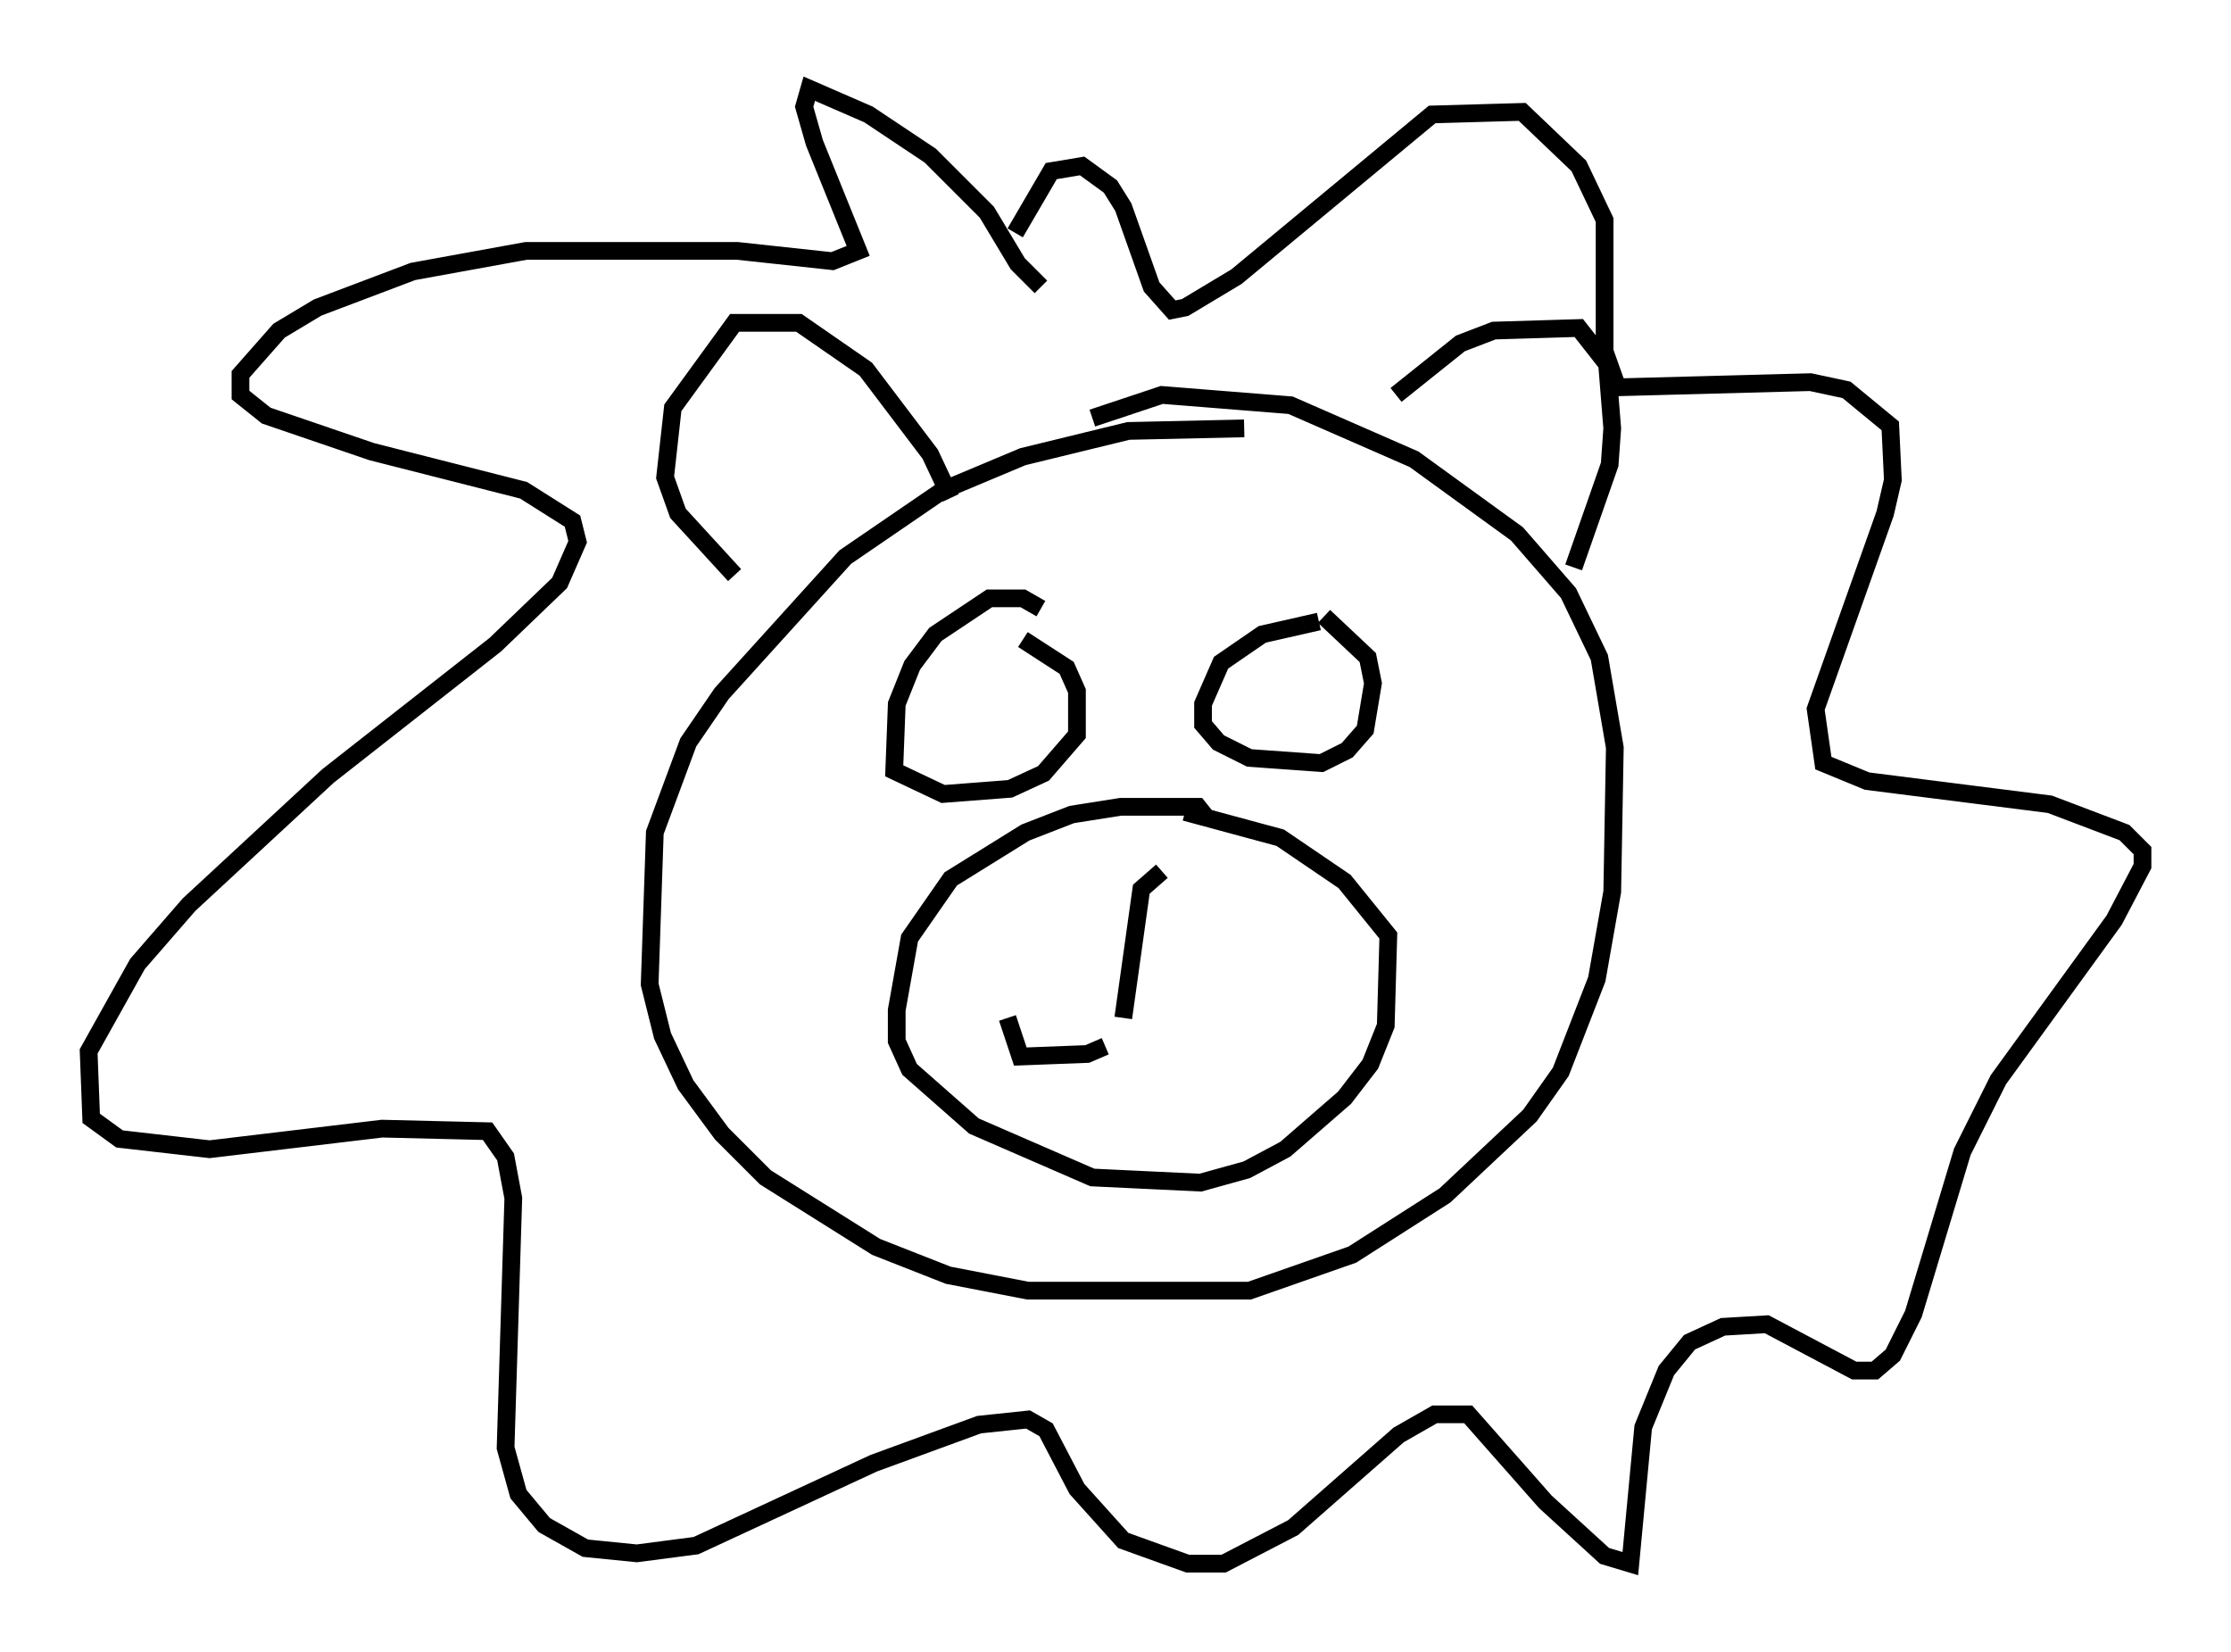 <?xml version="1.0" encoding="utf-8" ?>
<svg baseProfile="full" height="93.229" version="1.1" width="125.91" xmlns="http://www.w3.org/2000/svg" xmlns:ev="http://www.w3.org/2001/xml-events" xmlns:xlink="http://www.w3.org/1999/xlink"><defs /><rect fill="white" height="93.229" width="125.91" x="0" y="0" /><path d="M71.816, 25.045 m-1.598, -0.872 l-6.536, 0.145 -5.955, 1.453 l-4.503, 1.888 -5.52, 3.777 l-6.972, 7.698 -1.888, 2.76 l-1.888, 5.084 -0.291, 8.57 l0.726, 2.905 1.307, 2.76 l2.034, 2.76 2.469, 2.469 l6.246, 3.922 4.067, 1.598 l4.503, 0.872 12.492, 0.0 l5.81, -2.034 5.229, -3.341 l4.793, -4.503 1.743, -2.469 l2.034, -5.229 0.872, -4.939 l0.145, -8.134 -0.872, -5.084 l-1.743, -3.631 -2.905, -3.341 l-5.81, -4.212 -6.972, -3.05 l-7.263, -0.581 -3.922, 1.307 m-7.989, 4.503 l-1.162, -2.469 -3.631, -4.793 l-3.777, -2.615 -3.631, 0.0 l-3.486, 4.793 -0.436, 3.922 l0.726, 2.034 3.196, 3.486 m37.33, -10.168 l3.631, -2.905 1.888, -0.726 l4.793, -0.145 1.598, 2.034 l0.291, 3.631 -0.145, 2.034 l-2.034, 5.81 m-20.626, 14.235 l-0.581, -0.726 -4.358, 0.0 l-2.76, 0.436 -2.615, 1.017 l-4.212, 2.615 -2.324, 3.341 l-0.726, 4.067 0.0, 1.743 l0.726, 1.598 3.631, 3.196 l6.682, 2.905 6.101, 0.291 l2.615, -0.726 2.179, -1.162 l3.341, -2.905 1.453, -1.888 l0.872, -2.179 0.145, -5.084 l-2.469, -3.05 -3.631, -2.469 l-5.374, -1.453 m-8.134, -11.475 l-1.017, -0.581 -1.888, 0.0 l-3.05, 2.034 -1.307, 1.743 l-0.872, 2.179 -0.145, 3.777 l2.76, 1.307 3.777, -0.291 l1.888, -0.872 1.888, -2.179 l0.0, -2.469 -0.581, -1.307 l-2.469, -1.598 m16.704, -1.017 l-3.196, 0.726 -2.324, 1.598 l-1.017, 2.324 0.0, 1.162 l0.872, 1.017 1.743, 0.872 l4.067, 0.291 1.453, -0.726 l1.017, -1.162 0.436, -2.615 l-0.291, -1.453 -2.469, -2.324 m-15.978, -18.592 l-1.307, -1.307 -1.743, -2.905 l-3.196, -3.196 -3.486, -2.324 l-3.341, -1.453 -0.291, 1.017 l0.581, 2.034 2.469, 6.101 l-1.453, 0.581 -5.374, -0.581 l-11.911, 0.0 -6.391, 1.162 l-5.374, 2.034 -2.179, 1.307 l-2.179, 2.469 0.0, 1.162 l1.453, 1.162 5.955, 2.034 l8.57, 2.179 2.76, 1.743 l0.291, 1.162 -1.017, 2.324 l-3.631, 3.486 -9.441, 7.408 l-7.844, 7.263 -2.905, 3.341 l-2.76, 4.939 0.145, 3.777 l1.598, 1.162 5.084, 0.581 l9.732, -1.162 5.955, 0.145 l1.017, 1.453 0.436, 2.324 l-0.436, 14.089 0.726, 2.615 l1.453, 1.743 2.324, 1.307 l2.905, 0.291 3.341, -0.436 l10.022, -4.648 5.955, -2.179 l2.76, -0.291 1.017, 0.581 l1.743, 3.341 2.615, 2.905 l3.631, 1.307 2.034, 0.0 l3.922, -2.034 5.955, -5.229 l2.034, -1.162 1.888, 0.0 l4.358, 4.939 3.341, 3.05 l1.453, 0.436 0.726, -7.698 l1.307, -3.196 1.307, -1.598 l1.888, -0.872 2.469, -0.145 l4.939, 2.615 1.162, 0.0 l1.017, -0.872 1.162, -2.324 l2.76, -9.151 2.034, -4.067 l6.536, -9.006 1.598, -3.05 l0.0, -0.872 -1.017, -1.017 l-4.212, -1.598 -10.313, -1.307 l-2.469, -1.017 -0.436, -3.05 l3.922, -11.039 0.436, -1.888 l-0.145, -3.05 -2.469, -2.034 l-2.034, -0.436 -10.894, 0.291 l-0.726, -2.034 0.0, -7.408 l-1.453, -3.05 -3.196, -3.05 l-5.084, 0.145 -11.039, 9.151 l-2.905, 1.743 -0.726, 0.145 l-1.162, -1.307 -1.598, -4.503 l-0.726, -1.162 -1.598, -1.162 l-1.743, 0.291 -2.034, 3.486 m8.279, 36.022 l-1.162, 1.017 -1.017, 7.263 m-1.017, 1.598 l-1.017, 0.436 -3.777, 0.145 l-0.726, -2.179 " fill="none" stroke="black" stroke-width="1" /></svg>